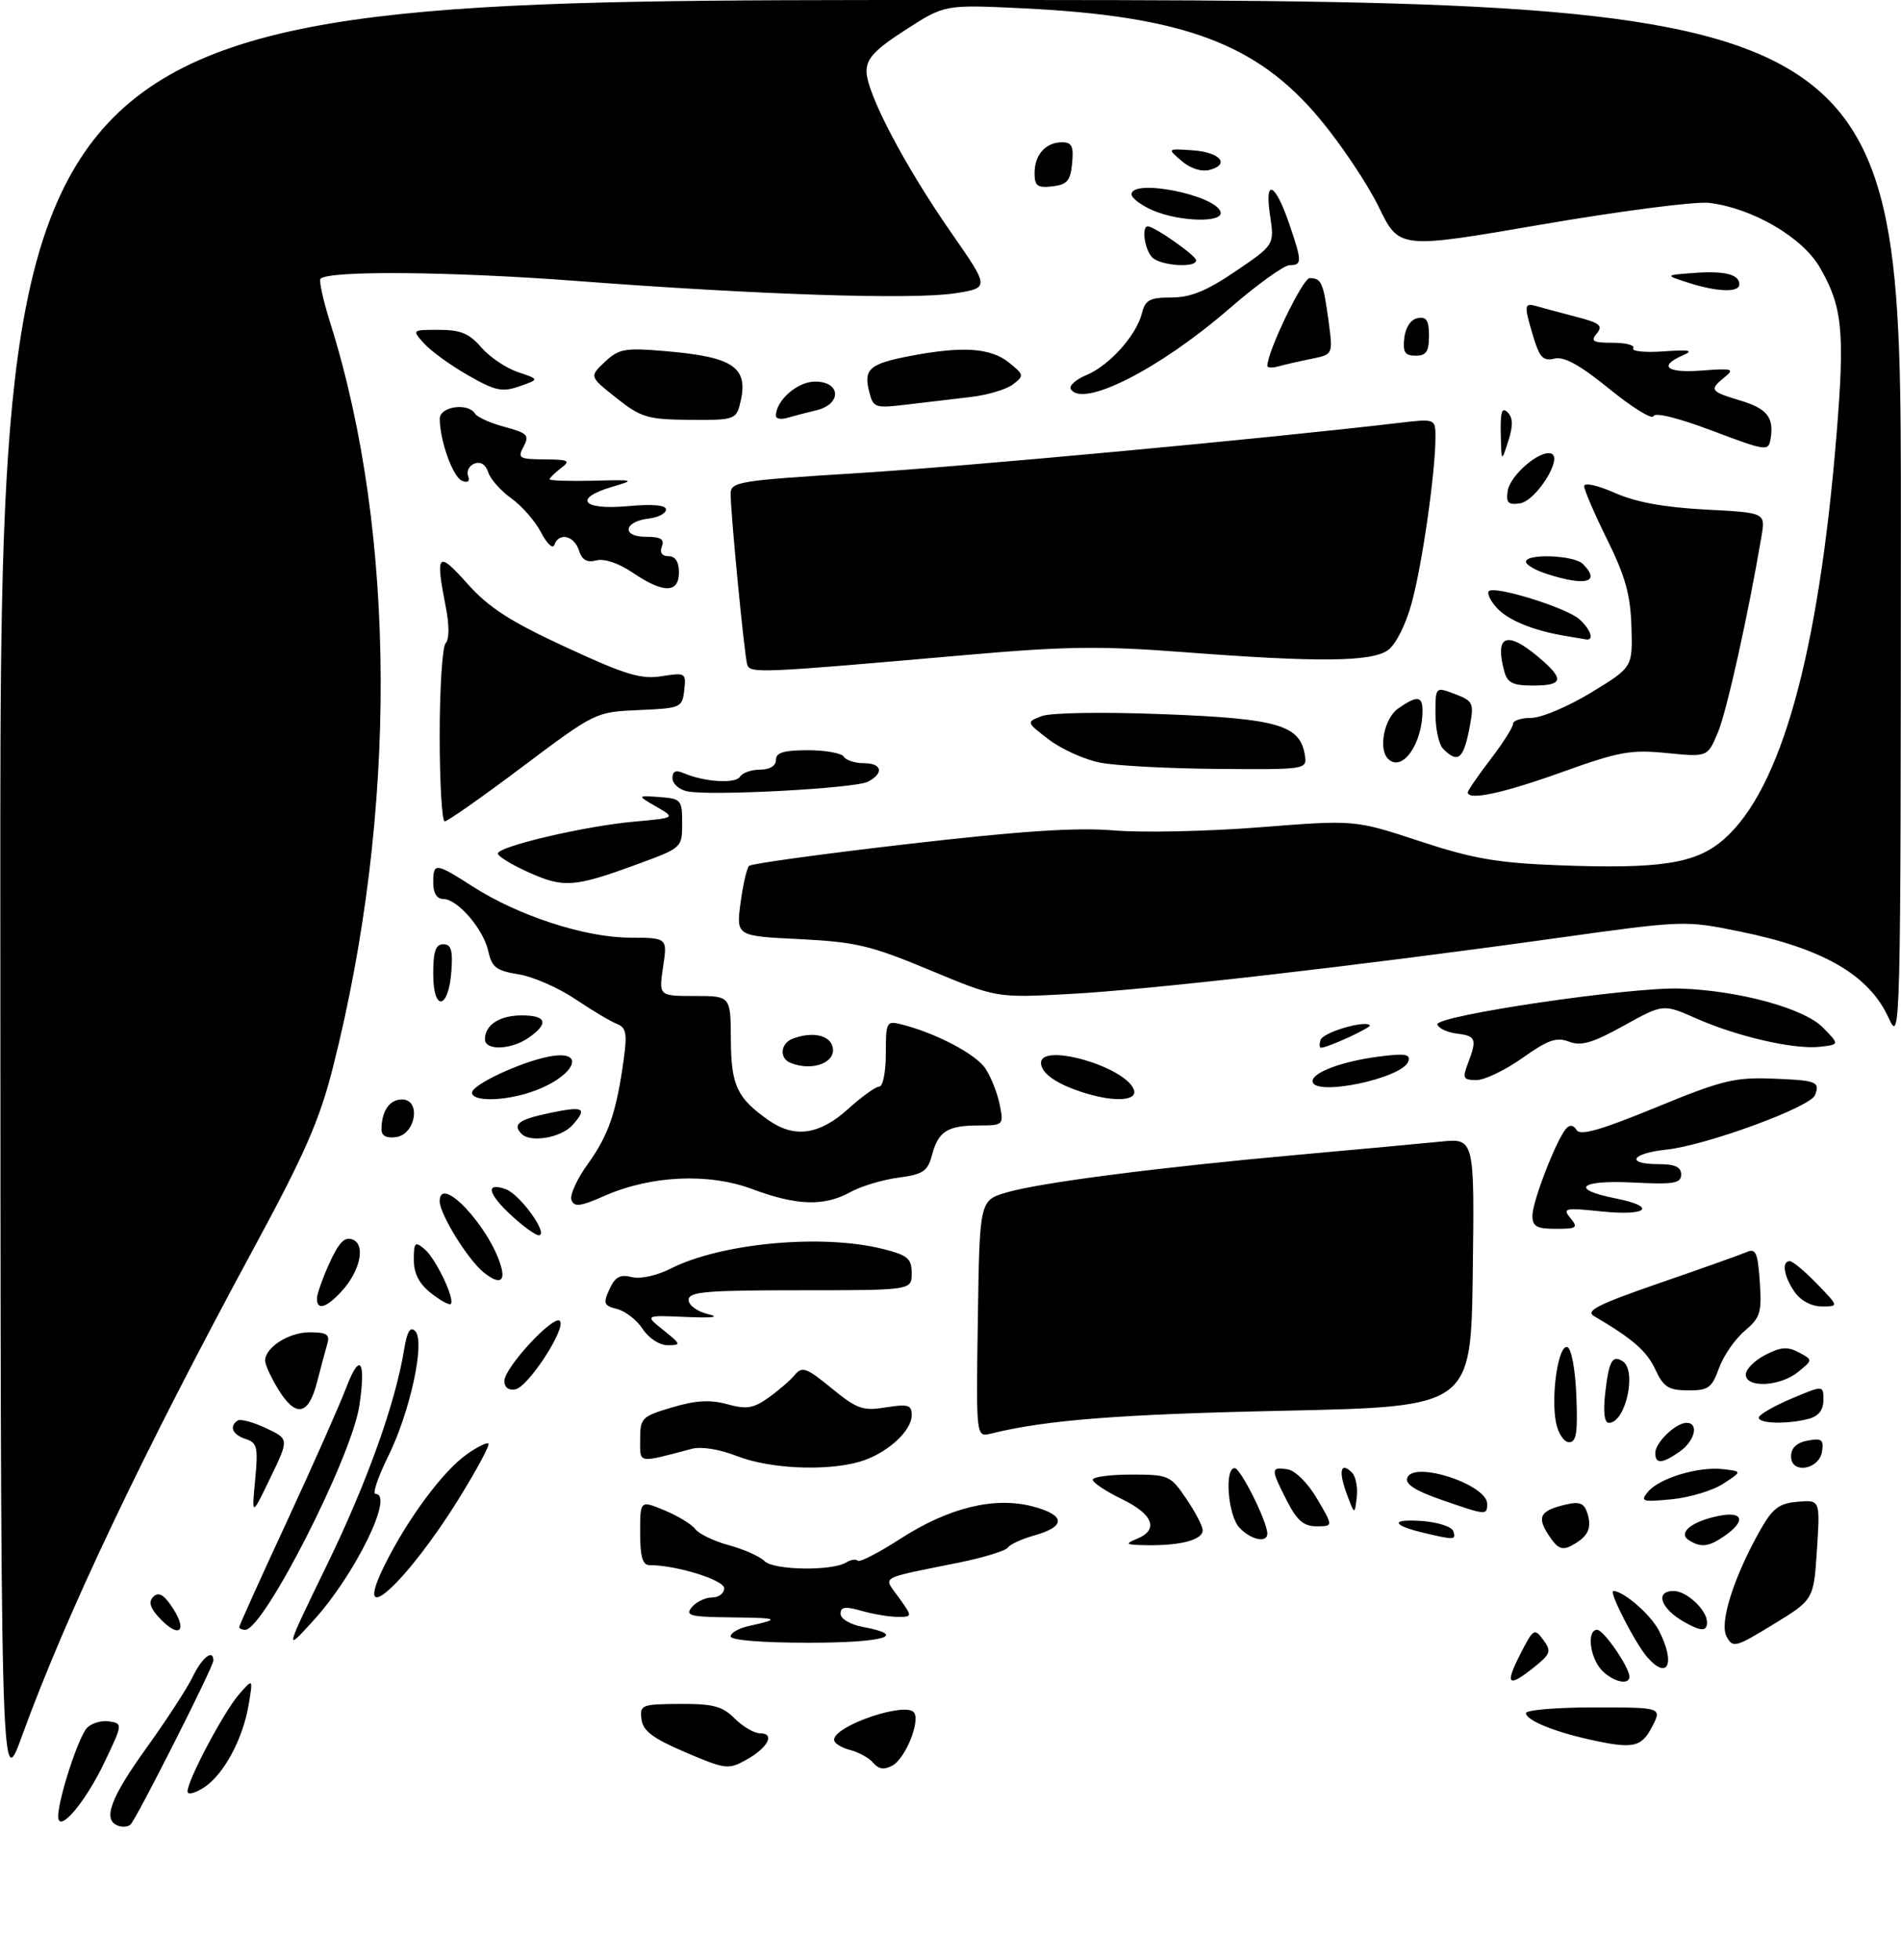 <?xml version="1.0" encoding="UTF-8" standalone="no"?>
<!DOCTYPE svg PUBLIC "-//W3C//DTD SVG 1.1//EN" "http://www.w3.org/Graphics/SVG/1.1/DTD/svg11.dtd" >
<svg xmlns="http://www.w3.org/2000/svg" xmlns:xlink="http://www.w3.org/1999/xlink" version="1.1" viewBox="0 0 294 303">
 <g >
 <path fill="currentColor"
d=" M 18.25 282.29 C 15.83 281.40 17.06 278.04 22.62 270.31 C 25.71 266.01 28.95 261.04 29.81 259.25 C 31.24 256.28 33.00 254.90 33.00 256.76 C 33.00 257.72 21.09 281.28 20.18 282.12 C 19.80 282.47 18.94 282.54 18.25 282.29 Z  M 9.00 280.84 C 9.00 278.17 12.14 268.53 13.46 267.16 C 14.17 266.43 15.70 265.98 16.88 266.16 C 19.00 266.50 18.99 266.55 16.15 272.50 C 13.15 278.78 9.00 283.62 9.00 280.84 Z  M 29.00 276.99 C 29.00 275.27 34.61 264.69 36.95 262.00 C 39.13 259.50 39.13 259.50 38.48 263.45 C 37.60 268.83 34.64 274.35 31.56 276.37 C 30.15 277.29 29.00 277.57 29.00 276.99 Z  M 0.05 138.75 C 0.00 0.00 0.00 0.00 147.00 0.00 C 294.00 0.00 294.00 0.00 293.98 80.75 C 293.96 160.31 293.93 161.44 292.09 157.40 C 289.08 150.77 282.01 146.66 269.08 144.03 C 260.52 142.29 260.45 142.30 240.50 145.08 C 209.77 149.37 177.92 153.02 165.42 153.69 C 154.12 154.30 154.12 154.30 143.81 150.00 C 134.67 146.19 132.38 145.65 123.68 145.21 C 113.85 144.73 113.85 144.73 114.53 139.61 C 114.90 136.80 115.50 134.22 115.85 133.88 C 116.21 133.54 127.26 132.02 140.42 130.50 C 157.98 128.47 166.45 127.92 172.28 128.40 C 176.66 128.77 186.82 128.55 194.88 127.91 C 209.53 126.76 209.53 126.76 219.52 130.05 C 227.75 132.76 231.49 133.41 240.80 133.78 C 256.81 134.40 262.31 133.55 266.62 129.76 C 275.46 122.00 281.25 101.17 284.03 67.19 C 285.33 51.22 284.95 47.39 281.43 41.32 C 278.72 36.66 271.00 32.17 264.31 31.37 C 262.22 31.12 250.57 32.63 238.44 34.71 C 216.39 38.51 216.39 38.51 213.23 32.00 C 211.49 28.43 207.38 22.28 204.08 18.34 C 194.39 6.73 183.00 2.50 158.31 1.29 C 146.12 0.70 146.12 0.70 140.07 4.60 C 135.32 7.66 134.02 9.04 134.01 11.00 C 134.01 14.39 139.89 25.60 147.10 35.96 C 153.04 44.50 153.04 44.50 147.77 45.34 C 141.29 46.37 117.56 45.60 89.00 43.43 C 69.66 41.97 50.86 41.81 49.57 43.10 C 49.30 43.37 49.99 46.49 51.11 50.04 C 61.33 82.58 61.47 125.68 51.49 165.04 C 49.42 173.20 47.16 178.37 39.36 192.79 C 22.02 224.82 10.24 249.60 3.38 268.47 C 0.10 277.50 0.10 277.50 0.05 138.75 Z  M 106.00 270.94 C 100.94 268.77 99.44 267.64 99.21 265.83 C 98.93 263.61 99.22 263.50 105.13 263.46 C 110.29 263.43 111.72 263.81 113.62 265.71 C 114.88 266.97 116.64 268.00 117.54 268.00 C 119.93 268.00 118.77 270.24 115.42 272.10 C 112.63 273.64 112.21 273.59 106.00 270.94 Z  M 135.06 272.58 C 134.43 271.82 132.81 270.92 131.46 270.58 C 130.11 270.24 129.00 269.53 129.00 269.01 C 129.00 266.81 140.27 263.01 141.39 264.83 C 142.31 266.31 139.98 271.94 138.00 273.00 C 136.74 273.68 135.87 273.55 135.06 272.58 Z  M 245.50 268.89 C 240.05 267.65 236.00 265.94 236.00 264.88 C 236.00 264.40 240.74 264.00 246.53 264.00 C 257.05 264.00 257.05 264.00 255.50 267.00 C 253.83 270.23 252.51 270.48 245.50 268.89 Z  M 235.10 255.80 C 237.14 251.81 237.31 251.70 238.67 253.55 C 239.96 255.31 239.83 255.71 237.30 257.75 C 233.23 261.01 232.69 260.53 235.10 255.80 Z  M 247.65 258.17 C 245.84 256.16 245.40 252.00 247.01 252.00 C 248.01 252.00 251.99 257.79 252.00 259.25 C 252.00 260.67 249.31 260.00 247.65 258.17 Z  M 254.77 256.25 C 252.91 254.13 248.74 246.00 249.51 246.00 C 251.08 246.00 255.28 249.64 256.55 252.10 C 259.16 257.15 257.98 259.90 254.77 256.25 Z  M 50.51 242.08 C 56.75 229.27 61.14 217.00 62.51 208.62 C 62.96 205.86 63.45 205.05 64.21 205.81 C 65.80 207.40 63.44 218.31 60.00 225.25 C 58.44 228.41 57.57 231.00 58.08 231.00 C 61.02 231.00 54.91 243.48 48.53 250.50 C 43.99 255.50 43.99 255.50 50.51 242.08 Z  M 267.02 253.03 C 265.88 250.91 268.15 243.79 272.28 236.50 C 274.16 233.19 275.15 232.45 278.02 232.20 C 281.50 231.91 281.50 231.91 281.00 239.62 C 280.50 247.34 280.50 247.34 274.27 251.15 C 268.36 254.76 267.99 254.85 267.02 253.03 Z  M 113.00 253.02 C 113.00 252.48 114.24 251.77 115.75 251.43 C 120.83 250.31 120.53 250.16 113.13 250.08 C 106.69 250.01 105.91 249.81 107.00 248.50 C 107.68 247.68 109.09 247.00 110.12 247.00 C 111.16 247.00 112.00 246.36 112.00 245.58 C 112.00 244.30 104.60 242.00 100.45 242.00 C 99.38 242.00 99.00 240.70 99.00 236.99 C 99.00 231.97 99.00 231.97 102.75 233.52 C 104.81 234.37 106.97 235.68 107.54 236.44 C 108.11 237.19 110.46 238.31 112.75 238.93 C 115.04 239.55 117.51 240.65 118.24 241.38 C 119.65 242.80 128.67 242.94 130.88 241.58 C 131.57 241.15 132.37 241.03 132.65 241.32 C 132.94 241.61 135.87 240.10 139.16 237.98 C 146.73 233.08 153.86 231.35 159.82 232.95 C 164.83 234.30 164.87 236.04 159.92 237.42 C 158.04 237.95 156.22 238.78 155.88 239.28 C 155.54 239.78 152.17 240.82 148.38 241.59 C 135.60 244.19 136.59 243.62 139.02 247.03 C 141.14 250.00 141.14 250.00 138.81 250.00 C 137.53 250.00 135.03 249.58 133.24 249.07 C 130.70 248.34 130.00 248.44 130.00 249.52 C 130.00 250.32 131.50 251.19 133.50 251.57 C 140.56 252.89 136.69 254.00 125.00 254.00 C 117.82 254.00 113.00 253.61 113.00 253.02 Z  M 24.48 249.98 C 23.19 248.55 22.96 247.64 23.71 246.89 C 24.46 246.14 25.25 246.51 26.38 248.14 C 29.24 252.21 27.78 253.62 24.48 249.98 Z  M 37.00 251.57 C 37.00 251.34 40.30 244.03 44.34 235.32 C 48.37 226.62 52.52 217.25 53.57 214.50 C 55.67 208.98 56.63 210.35 55.57 217.37 C 54.38 225.32 40.78 252.00 37.93 252.00 C 37.42 252.00 37.00 251.81 37.00 251.57 Z  M 260.50 250.81 C 256.81 248.72 255.88 246.00 258.85 246.00 C 260.85 246.00 264.00 248.95 264.00 250.83 C 264.00 252.28 263.09 252.27 260.50 250.81 Z  M 59.61 241.75 C 63.17 234.66 68.51 227.49 72.13 224.91 C 73.77 223.74 75.31 222.97 75.54 223.21 C 75.78 223.44 73.76 227.20 71.06 231.57 C 62.75 245.02 54.10 252.71 59.61 241.75 Z  M 239.51 237.37 C 237.64 234.52 238.17 233.57 242.18 232.63 C 244.30 232.13 245.00 232.41 245.50 233.99 C 246.23 236.32 245.60 237.61 243.05 238.98 C 241.57 239.76 240.87 239.45 239.51 237.37 Z  M 175.75 237.97 C 179.27 236.55 178.41 234.17 173.50 231.79 C 171.03 230.59 169.00 229.24 169.00 228.80 C 169.00 228.36 171.68 228.00 174.96 228.00 C 180.73 228.00 181.01 228.12 183.46 231.73 C 184.86 233.78 186.00 235.98 186.00 236.62 C 186.00 238.07 182.64 238.99 177.50 238.92 C 174.10 238.88 173.84 238.74 175.75 237.97 Z  M 261.20 238.15 C 259.42 237.02 261.64 235.22 265.85 234.38 C 269.58 233.63 270.04 235.16 266.78 237.44 C 264.28 239.19 263.09 239.34 261.20 238.15 Z  M 191.65 236.17 C 189.90 234.23 189.34 227.00 190.95 227.00 C 191.86 227.00 196.00 235.30 196.00 237.13 C 196.00 238.65 193.37 238.07 191.65 236.17 Z  M 220.20 237.01 C 215.15 235.82 215.01 234.82 219.94 235.18 C 222.36 235.36 224.53 236.06 224.76 236.75 C 225.21 238.13 224.97 238.14 220.20 237.01 Z  M 199.02 232.04 C 196.50 227.11 196.51 226.79 199.10 227.18 C 200.32 227.37 202.25 229.28 203.70 231.75 C 206.20 236.00 206.20 236.00 203.62 236.00 C 201.62 236.00 200.59 235.11 199.02 232.04 Z  M 39.46 228.82 C 39.94 223.76 39.78 223.07 38.00 222.50 C 35.95 221.85 35.38 220.50 36.79 219.63 C 37.22 219.37 39.18 219.90 41.14 220.82 C 44.71 222.50 44.71 222.50 41.81 228.50 C 38.92 234.50 38.92 234.50 39.46 228.82 Z  M 208.27 230.95 C 206.96 227.43 207.34 225.94 209.09 227.69 C 209.68 228.28 210.01 229.99 209.83 231.51 C 209.50 234.26 209.50 234.26 208.27 230.95 Z  M 222.81 231.86 C 218.82 230.47 217.27 229.45 217.65 228.48 C 218.66 225.83 230.00 229.54 230.00 232.53 C 230.00 234.33 229.87 234.32 222.81 231.86 Z  M 254.87 230.66 C 256.62 228.55 262.68 226.72 266.49 227.16 C 269.45 227.50 269.45 227.50 266.50 229.42 C 264.88 230.47 261.30 231.55 258.53 231.82 C 253.95 232.26 253.63 232.16 254.87 230.66 Z  M 113.98 225.14 C 111.28 224.08 108.46 223.63 106.98 224.02 C 98.50 226.26 99.00 226.35 99.00 222.56 C 99.00 219.25 99.25 219.00 103.95 217.61 C 107.62 216.52 109.83 216.39 112.47 217.12 C 115.46 217.94 116.50 217.78 118.86 216.10 C 120.41 215.00 122.25 213.41 122.94 212.57 C 124.05 211.23 124.76 211.49 128.61 214.65 C 132.54 217.87 133.44 218.19 137.01 217.61 C 140.45 217.06 141.00 217.23 141.00 218.81 C 141.00 221.31 137.05 224.84 132.92 226.02 C 127.72 227.51 119.01 227.11 113.98 225.14 Z  M 277.00 225.19 C 277.00 223.89 277.85 223.07 279.55 222.75 C 281.70 222.33 282.06 222.59 281.80 224.38 C 281.39 227.25 277.00 227.99 277.00 225.19 Z  M 256.00 224.65 C 256.00 223.05 259.17 220.00 260.83 220.00 C 262.79 220.00 262.13 222.79 259.78 224.44 C 257.05 226.35 256.00 226.41 256.00 224.65 Z  M 240.65 219.98 C 239.82 215.83 241.01 207.84 242.39 208.29 C 243.03 208.50 243.63 211.72 243.79 215.83 C 244.03 221.49 243.79 223.00 242.67 223.00 C 241.89 223.00 240.98 221.64 240.65 219.98 Z  M 151.23 203.91 C 151.50 185.59 151.50 185.59 155.74 184.36 C 161.02 182.83 179.40 180.47 201.00 178.53 C 210.07 177.72 219.87 176.81 222.77 176.52 C 228.04 175.98 228.04 175.98 227.77 196.74 C 227.50 217.50 227.50 217.50 198.50 218.13 C 173.09 218.67 161.72 219.56 153.23 221.67 C 150.95 222.23 150.95 222.23 151.23 203.91 Z  M 248.25 215.45 C 248.82 210.44 249.34 209.47 250.93 210.46 C 253.21 211.86 251.42 220.00 248.83 220.00 C 248.13 220.00 247.92 218.39 248.25 215.45 Z  M 272.00 219.20 C 272.00 218.76 274.25 217.45 277.00 216.28 C 282.00 214.17 282.00 214.17 282.00 216.47 C 282.00 218.01 281.26 218.97 279.75 219.37 C 276.52 220.24 272.00 220.14 272.00 219.20 Z  M 42.99 214.75 C 41.90 212.96 41.01 211.01 41.00 210.40 C 41.00 208.34 44.66 206.00 47.90 206.00 C 50.51 206.00 51.04 206.34 50.63 207.75 C 50.35 208.71 49.62 211.41 49.02 213.75 C 47.69 218.90 45.72 219.23 42.99 214.75 Z  M 78.00 213.53 C 78.00 211.49 85.60 203.26 86.58 204.24 C 87.64 205.31 81.72 214.43 79.71 214.82 C 78.67 215.02 78.00 214.52 78.00 213.53 Z  M 256.00 211.74 C 254.67 208.89 252.55 207.04 246.52 203.49 C 245.15 202.68 247.19 201.66 256.65 198.39 C 263.17 196.15 269.24 193.98 270.15 193.59 C 271.54 192.98 271.85 193.68 272.16 198.18 C 272.49 202.96 272.25 203.73 269.81 205.80 C 268.32 207.06 266.53 209.65 265.85 211.55 C 264.74 214.61 264.20 215.00 261.05 214.98 C 258.04 214.96 257.27 214.47 256.00 211.74 Z  M 270.00 212.53 C 270.00 211.71 271.35 210.35 273.01 209.50 C 275.40 208.26 276.47 208.18 278.20 209.11 C 280.38 210.27 280.38 210.27 278.08 212.14 C 275.28 214.40 270.00 214.66 270.00 212.53 Z  M 99.40 205.49 C 98.50 204.11 96.71 202.72 95.44 202.40 C 93.38 201.88 93.25 201.54 94.25 199.35 C 95.12 197.43 95.90 197.01 97.69 197.46 C 99.04 197.80 101.56 197.25 103.75 196.14 C 111.57 192.19 127.16 190.75 136.56 193.12 C 140.40 194.09 141.00 194.59 141.00 196.87 C 141.00 199.50 141.00 199.50 123.75 199.50 C 109.13 199.50 106.50 199.73 106.50 200.99 C 106.50 201.82 107.83 202.79 109.50 203.19 C 111.44 203.65 110.24 203.81 106.10 203.63 C 99.70 203.35 99.70 203.35 102.60 205.67 C 105.35 207.87 105.38 207.99 103.27 208.00 C 101.99 208.00 100.35 206.93 99.40 205.49 Z  M 49.02 200.75 C 49.03 200.06 49.91 197.59 50.97 195.26 C 52.40 192.11 53.31 191.18 54.52 191.65 C 56.61 192.45 55.70 196.59 52.75 199.75 C 50.41 202.26 48.99 202.64 49.02 200.75 Z  M 66.65 199.94 C 64.82 198.50 64.00 196.91 64.00 194.80 C 64.00 192.08 64.18 191.90 65.65 193.13 C 67.38 194.56 70.42 200.92 69.71 201.62 C 69.49 201.85 68.11 201.09 66.65 199.94 Z  M 277.56 199.78 C 275.88 197.38 275.50 195.00 276.80 195.00 C 277.25 195.00 279.13 196.57 281.00 198.50 C 284.39 202.00 284.39 202.00 281.75 202.00 C 280.16 202.00 278.50 201.12 277.56 199.78 Z  M 74.82 196.75 C 72.37 194.79 68.00 187.73 68.00 185.73 C 68.00 181.48 75.64 189.57 77.47 195.75 C 78.21 198.25 77.18 198.64 74.82 196.75 Z  M 79.22 188.06 C 75.42 184.59 74.98 182.69 78.25 183.89 C 80.49 184.72 84.97 191.00 83.31 191.00 C 82.84 191.00 81.00 189.68 79.22 188.06 Z  M 237.00 187.94 C 237.00 185.76 240.71 176.20 242.21 174.51 C 242.78 173.86 243.35 173.94 243.84 174.74 C 244.39 175.64 247.61 174.72 256.05 171.25 C 266.14 167.09 268.26 166.56 273.92 166.77 C 280.96 167.03 281.51 167.24 280.70 169.33 C 279.99 171.19 263.86 177.10 257.75 177.75 C 252.25 178.33 251.32 180.00 256.50 180.00 C 259.05 180.00 260.00 180.44 260.00 181.61 C 260.00 182.98 258.88 183.16 252.49 182.84 C 244.29 182.43 242.71 183.88 249.83 185.29 C 256.34 186.58 254.82 188.05 247.75 187.32 C 242.00 186.72 241.61 186.80 242.87 188.34 C 244.11 189.83 243.88 190.00 240.62 190.00 C 237.63 190.00 237.00 189.64 237.00 187.94 Z  M 88.38 185.55 C 88.09 184.80 89.24 182.27 90.93 179.94 C 94.11 175.55 95.35 171.93 96.47 163.74 C 97.01 159.81 96.83 158.87 95.43 158.33 C 94.49 157.97 91.59 156.24 88.98 154.49 C 86.37 152.73 82.42 151.00 80.20 150.65 C 76.76 150.10 76.06 149.56 75.52 147.08 C 74.76 143.64 70.76 139.00 68.55 139.00 C 67.56 139.00 67.00 138.09 67.00 136.50 C 67.00 133.33 67.32 133.36 73.14 137.09 C 80.16 141.60 90.47 144.95 97.36 144.98 C 103.23 145.00 103.23 145.00 102.55 149.50 C 101.88 154.00 101.88 154.00 107.44 154.00 C 113.00 154.00 113.00 154.00 113.03 160.75 C 113.07 167.87 113.99 169.82 118.97 173.28 C 122.90 176.01 126.76 175.45 131.13 171.50 C 133.26 169.57 135.45 168.00 136.00 168.00 C 136.55 168.00 137.00 165.70 137.00 162.89 C 137.00 157.99 137.10 157.81 139.41 158.39 C 144.72 159.72 150.96 163.00 152.42 165.24 C 153.27 166.54 154.26 169.04 154.61 170.80 C 155.24 173.96 155.20 174.00 151.38 174.02 C 146.51 174.03 145.12 174.92 144.14 178.59 C 143.47 181.11 142.77 181.58 138.93 182.09 C 136.49 182.41 133.15 183.42 131.50 184.33 C 127.47 186.56 123.21 186.42 116.38 183.87 C 109.58 181.32 100.65 181.74 93.43 184.93 C 89.76 186.55 88.81 186.67 88.38 185.55 Z  M 59.00 174.65 C 59.00 171.80 60.23 170.00 62.17 170.00 C 65.16 170.00 64.31 175.39 61.25 175.82 C 59.78 176.03 59.00 175.62 59.00 174.65 Z  M 80.67 175.33 C 79.22 173.88 80.20 173.12 84.74 172.15 C 90.31 170.96 90.96 171.28 88.51 173.99 C 86.76 175.92 82.06 176.72 80.67 175.33 Z  M 73.00 168.94 C 73.00 167.74 80.35 164.28 84.79 163.39 C 91.03 162.14 88.84 166.60 82.10 168.86 C 77.84 170.29 73.00 170.34 73.00 168.94 Z  M 167.94 169.05 C 163.54 167.72 161.00 165.99 161.00 164.34 C 161.00 161.17 173.98 164.91 175.35 168.46 C 176.01 170.18 172.55 170.45 167.94 169.05 Z  M 203.00 167.16 C 203.00 165.82 207.50 164.13 213.09 163.39 C 217.28 162.84 218.18 162.97 217.81 164.10 C 216.94 166.76 203.00 169.64 203.00 167.16 Z  M 227.02 164.43 C 228.46 160.67 228.27 160.17 225.33 159.82 C 223.86 159.64 222.49 159.01 222.30 158.41 C 221.86 157.06 252.16 152.58 259.90 152.85 C 268.98 153.17 279.01 155.91 281.91 158.87 C 284.50 161.50 284.50 161.50 281.50 161.85 C 277.53 162.31 268.74 160.30 262.36 157.48 C 257.22 155.21 257.22 155.21 251.13 158.59 C 246.28 161.27 244.54 161.78 242.65 161.06 C 240.72 160.32 239.39 160.79 235.46 163.58 C 232.81 165.46 229.61 167.00 228.35 167.00 C 226.29 167.00 226.15 166.73 227.02 164.43 Z  M 122.25 164.34 C 120.49 163.63 120.69 161.33 122.58 160.61 C 125.39 159.53 128.05 159.96 128.68 161.60 C 129.65 164.14 125.81 165.78 122.25 164.34 Z  M 75.00 160.70 C 75.00 158.47 77.27 157.00 80.70 157.00 C 84.54 157.00 84.92 158.24 81.78 160.44 C 79.08 162.33 75.00 162.49 75.00 160.70 Z  M 204.24 160.78 C 204.62 159.63 211.05 157.72 211.85 158.52 C 212.19 158.85 205.35 162.00 204.29 162.00 C 204.04 162.00 204.02 161.45 204.24 160.78 Z  M 67.00 150.58 C 67.00 147.10 67.37 146.00 68.56 146.00 C 69.77 146.00 70.05 146.93 69.81 150.17 C 69.37 156.14 67.00 156.49 67.00 150.58 Z  M 81.75 134.88 C 79.14 133.71 77.00 132.40 77.00 131.98 C 77.00 130.88 90.36 127.74 98.00 127.05 C 104.50 126.46 104.50 126.46 101.50 124.73 C 98.50 122.99 98.50 122.99 102.00 123.24 C 105.34 123.49 105.50 123.67 105.50 127.29 C 105.50 131.08 105.49 131.09 98.50 133.65 C 88.81 137.20 87.17 137.32 81.75 134.88 Z  M 68.00 113.70 C 68.00 106.39 68.42 99.97 68.92 99.45 C 69.48 98.88 69.50 96.70 68.97 94.00 C 67.30 85.48 67.66 85.07 72.27 90.23 C 75.60 93.96 78.85 96.06 87.50 100.06 C 96.74 104.34 99.11 105.06 102.32 104.56 C 106.02 103.97 106.13 104.04 105.82 106.73 C 105.51 109.42 105.30 109.51 98.80 109.79 C 92.09 110.09 92.09 110.09 80.82 118.54 C 74.63 123.20 69.21 127.00 68.78 127.00 C 68.35 127.00 68.00 121.02 68.00 113.70 Z  M 106.25 122.35 C 105.01 122.08 104.00 121.17 104.00 120.32 C 104.00 119.24 104.51 119.01 105.75 119.55 C 108.89 120.91 113.75 121.22 114.44 120.10 C 114.81 119.49 116.22 119.00 117.56 119.00 C 119.06 119.00 120.00 118.42 120.00 117.50 C 120.00 116.37 121.22 116.00 124.94 116.00 C 127.66 116.00 130.16 116.45 130.50 117.00 C 130.84 117.55 132.22 118.00 133.56 118.00 C 136.40 118.00 136.77 119.52 134.25 120.86 C 132.29 121.91 109.74 123.11 106.25 122.35 Z  M 227.00 122.51 C 227.00 122.24 228.57 119.95 230.50 117.43 C 232.43 114.91 234.00 112.43 234.00 111.92 C 234.00 111.42 235.27 111.00 236.82 111.00 C 238.37 111.00 242.53 109.24 246.07 107.09 C 252.50 103.17 252.50 103.17 252.31 96.91 C 252.17 91.98 251.36 89.10 248.56 83.43 C 246.60 79.47 245.00 75.75 245.00 75.17 C 245.00 74.57 247.07 75.03 249.74 76.21 C 253.00 77.65 257.37 78.45 263.76 78.79 C 273.04 79.27 273.04 79.27 272.43 82.89 C 270.37 95.06 267.04 110.04 265.67 113.28 C 264.08 117.06 264.08 117.06 257.79 116.44 C 252.20 115.88 250.39 116.21 241.50 119.41 C 232.44 122.66 227.00 123.83 227.00 122.51 Z  M 170.14 117.92 C 167.74 117.45 164.18 115.85 162.23 114.36 C 158.69 111.66 158.69 111.66 161.09 110.73 C 162.48 110.19 170.49 110.06 180.00 110.43 C 197.72 111.11 201.11 112.11 201.82 116.85 C 202.13 118.97 201.92 119.00 188.32 118.89 C 180.72 118.83 172.54 118.40 170.14 117.92 Z  M 214.67 117.33 C 213.13 115.80 214.08 111.06 216.22 109.56 C 219.12 107.52 220.00 107.59 220.00 109.85 C 220.00 115.04 216.83 119.49 214.67 117.33 Z  M 223.20 115.80 C 222.54 115.14 222.00 112.70 222.00 110.39 C 222.00 106.17 222.00 106.17 225.00 107.31 C 227.77 108.35 227.96 108.73 227.37 111.97 C 226.40 117.36 225.55 118.15 223.20 115.80 Z  M 232.63 103.75 C 231.15 98.22 233.02 97.46 237.92 101.59 C 241.99 105.01 241.80 106.00 237.12 106.00 C 233.93 106.00 233.12 105.59 232.63 103.75 Z  M 115.56 102.76 C 115.12 101.34 113.00 79.46 113.00 76.38 C 113.00 74.49 114.07 74.31 132.75 73.15 C 149.40 72.12 195.75 67.82 216.25 65.40 C 222.00 64.72 222.00 64.72 222.00 67.64 C 222.00 73.04 219.93 87.46 218.31 93.29 C 217.38 96.67 215.84 99.70 214.63 100.54 C 212.06 102.35 203.85 102.42 183.12 100.84 C 170.13 99.85 164.86 99.92 149.12 101.30 C 117.46 104.08 115.98 104.15 115.56 102.76 Z  M 242.00 98.31 C 237.06 97.48 233.21 95.89 231.46 93.96 C 230.48 92.87 229.94 91.72 230.27 91.40 C 231.15 90.51 242.26 93.96 244.25 95.74 C 246.04 97.34 246.60 99.11 245.25 98.86 C 244.84 98.79 243.38 98.54 242.00 98.31 Z  M 97.87 88.56 C 95.70 87.08 93.47 86.33 92.23 86.65 C 90.77 87.03 90.01 86.59 89.53 85.09 C 88.80 82.80 86.41 82.27 85.74 84.25 C 85.51 84.94 84.58 84.07 83.68 82.33 C 82.77 80.58 80.70 78.21 79.07 77.05 C 77.45 75.90 75.84 74.08 75.51 73.03 C 75.13 71.83 74.33 71.32 73.39 71.68 C 72.56 72.00 72.11 72.85 72.39 73.58 C 72.71 74.41 72.37 74.70 71.47 74.35 C 70.06 73.81 68.02 68.15 68.01 64.75 C 68.00 62.84 72.40 62.22 73.48 63.97 C 73.81 64.51 75.87 65.43 78.05 66.01 C 81.58 66.96 81.91 67.30 80.98 69.04 C 80.01 70.84 80.27 71.00 84.21 71.03 C 87.99 71.06 88.29 71.22 86.75 72.39 C 85.79 73.12 85.00 73.90 85.00 74.11 C 85.00 74.32 88.03 74.42 91.75 74.33 C 98.14 74.16 98.30 74.21 94.75 75.25 C 88.61 77.05 89.99 78.90 97.00 78.27 C 100.94 77.91 103.00 78.09 103.00 78.79 C 103.00 79.38 101.80 80.01 100.33 80.18 C 96.45 80.64 96.08 83.00 99.89 83.00 C 102.19 83.00 102.80 83.37 102.36 84.50 C 102.00 85.45 102.38 86.00 103.39 86.00 C 104.44 86.00 105.00 86.87 105.00 88.50 C 105.00 91.75 102.60 91.77 97.87 88.56 Z  M 239.25 88.75 C 237.46 88.18 236.00 87.33 236.00 86.86 C 236.00 85.55 243.44 85.84 244.80 87.20 C 247.63 90.03 245.28 90.69 239.25 88.75 Z  M 233.17 75.93 C 233.53 73.49 238.12 69.54 239.90 70.13 C 241.78 70.76 237.56 77.46 235.06 77.83 C 233.26 78.10 232.90 77.74 233.17 75.93 Z  M 232.10 67.05 C 232.02 63.68 232.28 62.88 233.16 63.76 C 234.00 64.60 234.03 65.80 233.26 68.21 C 232.20 71.50 232.20 71.50 232.10 67.05 Z  M 264.78 66.59 C 259.57 64.62 255.93 63.72 255.72 64.35 C 255.53 64.92 252.47 63.04 248.93 60.16 C 244.34 56.43 241.90 55.08 240.40 55.45 C 238.67 55.87 238.11 55.29 237.15 52.11 C 235.64 47.08 235.68 46.77 237.75 47.37 C 238.71 47.65 241.45 48.38 243.82 49.00 C 247.42 49.93 247.95 50.36 246.95 51.56 C 245.95 52.77 246.34 53.00 249.44 53.00 C 251.46 53.00 252.88 53.38 252.59 53.85 C 252.30 54.32 254.41 54.54 257.28 54.33 C 261.35 54.05 262.00 54.18 260.25 54.95 C 256.39 56.64 257.78 57.72 263.25 57.29 C 267.91 56.93 268.30 57.04 266.75 58.30 C 264.31 60.28 264.47 60.52 269.05 61.90 C 273.30 63.17 274.38 64.52 273.83 67.87 C 273.51 69.80 273.18 69.76 264.78 66.59 Z  M 95.32 61.53 C 91.14 58.22 91.14 58.22 93.54 55.96 C 95.70 53.93 96.63 53.76 102.76 54.28 C 113.72 55.20 115.96 56.83 114.37 62.75 C 113.81 64.83 113.22 64.99 106.63 64.92 C 100.12 64.85 99.13 64.56 95.32 61.53 Z  M 120.00 64.29 C 120.00 61.91 123.33 59.00 126.06 59.00 C 130.06 59.00 130.22 62.49 126.25 63.44 C 124.74 63.80 122.71 64.33 121.75 64.61 C 120.79 64.90 120.00 64.75 120.00 64.29 Z  M 134.41 60.51 C 133.54 57.04 134.49 56.23 140.92 55.01 C 148.89 53.50 153.18 53.79 156.00 56.03 C 158.38 57.93 158.42 58.09 156.67 59.43 C 155.67 60.20 152.74 61.08 150.17 61.38 C 147.60 61.68 143.16 62.21 140.29 62.55 C 135.27 63.15 135.06 63.08 134.41 60.51 Z  M 72.37 58.02 C 69.69 56.49 66.64 54.28 65.60 53.12 C 63.69 51.00 63.69 51.00 67.89 51.00 C 71.22 51.00 72.58 51.56 74.42 53.70 C 75.70 55.19 78.25 56.91 80.09 57.53 C 83.43 58.65 83.43 58.65 80.34 59.73 C 77.65 60.67 76.60 60.44 72.37 58.02 Z  M 165.61 60.17 C 165.29 59.66 166.38 58.67 168.03 57.99 C 171.56 56.52 175.75 51.86 176.61 48.42 C 177.12 46.37 177.82 46.00 181.16 46.00 C 184.13 46.00 186.60 44.99 191.11 41.93 C 197.10 37.86 197.10 37.86 196.42 33.29 C 195.54 27.45 197.21 28.23 199.41 34.68 C 201.38 40.47 201.38 41.00 199.44 41.00 C 198.58 41.00 194.35 44.05 190.04 47.79 C 179.27 57.11 167.42 63.11 165.61 60.17 Z  M 196.00 56.58 C 196.00 54.37 201.48 43.00 202.55 43.00 C 204.36 43.00 204.66 43.69 205.47 49.65 C 206.16 54.81 206.16 54.81 202.83 55.48 C 201.00 55.85 198.71 56.37 197.75 56.64 C 196.79 56.91 196.00 56.88 196.00 56.58 Z  M 217.18 52.26 C 217.37 50.61 218.19 49.39 219.25 49.19 C 220.61 48.93 221.00 49.54 221.00 51.93 C 221.00 54.37 220.57 55.00 218.93 55.00 C 217.27 55.00 216.93 54.46 217.18 52.26 Z  M 261.00 43.68 C 257.50 42.55 257.50 42.55 261.86 42.21 C 266.69 41.84 269.00 42.41 269.00 43.97 C 269.00 45.27 265.52 45.15 261.00 43.68 Z  M 178.20 39.80 C 177.02 38.62 176.50 35.00 177.51 35.00 C 178.54 35.00 184.98 39.52 184.99 40.25 C 185.01 41.47 179.50 41.10 178.20 39.80 Z  M 178.25 32.51 C 176.46 31.73 175.00 30.62 175.00 30.05 C 175.00 27.58 187.90 30.11 188.76 32.75 C 189.32 34.48 182.43 34.32 178.25 32.51 Z  M 160.00 26.77 C 160.00 23.92 161.72 22.00 164.26 22.00 C 165.76 22.00 166.07 22.63 165.81 25.25 C 165.55 27.96 165.04 28.55 162.75 28.82 C 160.44 29.08 160.00 28.76 160.00 26.77 Z  M 182.75 24.89 C 180.50 22.97 180.50 22.97 184.42 23.24 C 188.69 23.52 190.32 25.42 187.04 26.28 C 185.82 26.60 184.08 26.04 182.75 24.89 Z "/>
</g>
</svg>